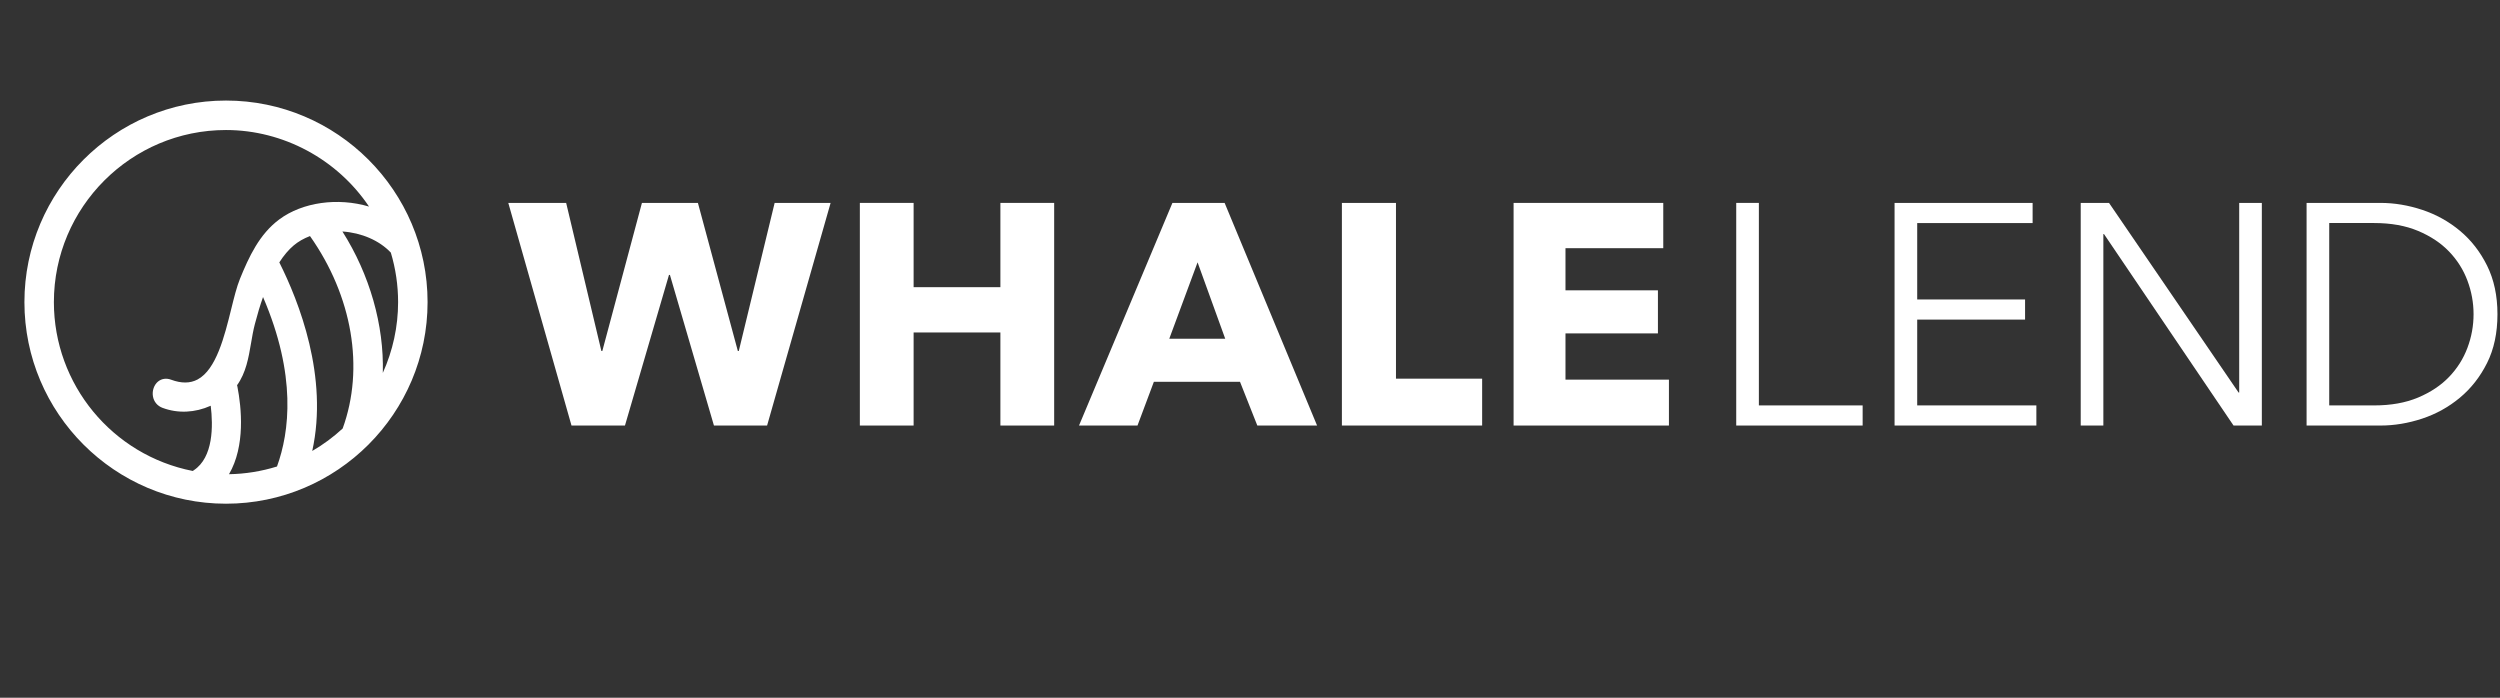 <svg xmlns:dc="http://purl.org/dc/elements/1.1/" xmlns:cc="http://creativecommons.org/ns#" xmlns:rdf="http://www.w3.org/1999/02/22-rdf-syntax-ns#" xmlns:svg="http://www.w3.org/2000/svg" xmlns="http://www.w3.org/2000/svg" xml:space="preserve" version="1.1" width="275.613" height="76.92" style=""><rect width="100%" height="100%" fill="#333333" stroke="none"/><rect id="backgroundrect" width="100%" height="100%" x="0" y="0" fill="none" stroke="none"/><defs id="defs6"/><g class="currentLayer" style=""><title>Layer 1</title><g id="g10" class=""><g id="g12" stroke-width="0"><path id="path14" style="fill:#ffffff;fill-opacity:1;fill-rule:nonzero;stroke:none" d="m81.447,38.697 h-0.103 L76.941,22.369 H70.77 L66.403,38.697 h-0.104 L62.416,22.369 H56.037 L63.005,46.914 h5.894 l4.853,-16.605 h0.104 L78.709,46.914 h5.859 l7.003,-24.544 H85.401 L81.447,38.697 " stroke-width="0"/><path id="path16" style="fill:#ffffff;fill-opacity:1;fill-rule:nonzero;stroke:none" d="m110.289,31.66 h-9.568 v-9.291 H94.794 V46.914 h5.927 v-10.261 H110.289 V46.914 h5.928 V22.369 H110.289 v9.291 " stroke-width="0"/><path id="path18" style="fill:#ffffff;fill-opacity:1;fill-rule:nonzero;stroke:none" d="m128.906,37.346 l3.121,-8.424 l3.049,8.424 zm0.348,-14.977 l-10.298,24.544 h6.448 l1.803,-4.818 h9.499 l1.907,4.818 h6.588 l-10.193,-24.544 h-5.753 " stroke-width="0"/><path id="path20" style="fill:#ffffff;fill-opacity:1;fill-rule:nonzero;stroke:none" d="m153.901,22.369 h-5.963 V46.914 h15.461 v-5.165 h-9.499 v-19.379 " stroke-width="0"/><path id="path22" style="fill:#ffffff;fill-opacity:1;fill-rule:nonzero;stroke:none" d="m172.587,36.756 h10.191 v-4.749 h-10.191 v-4.645 h10.78 v-4.992 H166.866 V46.914 h17.125 v-5.061 h-11.404 v-5.096 " stroke-width="0"/><path id="path24" style="fill:#ffffff;fill-opacity:1;fill-rule:nonzero;stroke:none" d="M193.907,22.369 H191.411 V46.914 h13.936 v-2.219 h-11.44 v-22.326 " stroke-width="0"/><path id="path26" style="fill:#ffffff;fill-opacity:1;fill-rule:nonzero;stroke:none" d="m211.363,35.231 h11.891 v-2.218 h-11.891 v-8.424 h12.723 v-2.219 H208.867 V46.914 h15.633 v-2.219 h-13.137 v-9.464 " stroke-width="0"/><path id="path28" style="fill:#ffffff;fill-opacity:1;fill-rule:nonzero;stroke:none" d="m246.861,43.274 h-0.069 l-14.283,-20.905 h-3.12 V46.914 h2.496 v-21.112 h0.069 l14.283,21.112 h3.12 v-24.544 h-2.496 V43.274 " stroke-width="0"/><path id="path30" style="fill:#ffffff;fill-opacity:1;fill-rule:nonzero;stroke:none" d="m272.022,38.351 c-0.451,1.202 -1.127,2.27 -2.028,3.207 c-0.901,0.936 -2.04,1.693 -3.415,2.271 c-1.375,0.578 -2.987,0.866 -4.836,0.866 h-4.957 v-20.107 h4.957 c1.849,0 3.461,0.29 4.836,0.867 c1.375,0.578 2.513,1.335 3.415,2.271 c0.901,0.937 1.577,2.005 2.028,3.207 c0.451,1.202 0.676,2.438 0.676,3.709 c0,1.271 -0.225,2.508 -0.676,3.709 zm2.167,-9.066 c-0.763,-1.536 -1.763,-2.819 -2.999,-3.848 c-1.237,-1.028 -2.624,-1.796 -4.16,-2.305 c-1.537,-0.508 -3.068,-0.763 -4.593,-0.763 h-8.147 V46.914 h8.147 c1.525,0 3.056,-0.254 4.593,-0.762 c1.536,-0.509 2.923,-1.277 4.16,-2.306 c1.236,-1.029 2.236,-2.305 2.999,-3.831 c0.763,-1.525 1.144,-3.316 1.144,-5.373 c0,-2.033 -0.381,-3.818 -1.144,-5.356 " stroke-width="0"/><path id="path32" style="fill:#ffffff;fill-opacity:1;fill-rule:nonzero;stroke:none" d="m43.889,33.308 c0,2.689 -0.58,5.359 -1.685,7.803 c0.144,-5.263 -1.441,-10.839 -4.454,-15.591 c2.105,0.142 4.063,0.986 5.328,2.319 c0.003,0.003 0.006,0.006 0.009,0.008 c0.532,1.769 0.802,3.606 0.802,5.461 zm-11.516,-6.246 c0.507,-0.426 1.113,-0.775 1.802,-1.037 c4.677,6.633 6.023,14.549 3.603,21.214 c-1.024,0.946 -2.151,1.779 -3.355,2.479 c1.807,-8.17 -1.461,-16.475 -3.63,-20.79 c0.499,-0.777 1.03,-1.404 1.581,-1.866 zM26.172,42.62 c-0.01,-0.051 -0.023,-0.102 -0.038,-0.151 c0.987,-1.376 1.269,-3.033 1.543,-4.64 c0.119,-0.696 0.241,-1.416 0.421,-2.102 c0.285,-1.099 0.582,-2.081 0.9,-2.979 c3.713,8.615 2.92,14.877 1.539,18.681 c-1.717,0.534 -3.493,0.82 -5.291,0.851 c1.817,-3.108 1.375,-7.34 0.926,-9.66 zm-8.75,-0.557 c-0.441,0.365 -0.667,1.019 -0.562,1.628 c0.102,0.599 0.491,1.064 1.068,1.277 c1.697,0.629 3.563,0.543 5.303,-0.237 c0.271,2.208 0.299,5.69 -1.875,7.118 c-0.035,0.023 -0.07,0.047 -0.103,0.073 c-8.881,-1.742 -15.313,-9.548 -15.313,-18.614 c0,-10.462 8.511,-18.974 18.975,-18.974 c6.295,0 12.259,3.213 15.768,8.439 c-3.453,-1.021 -7.331,-0.487 -9.893,1.415 c-2.2,1.635 -3.346,4.128 -4.332,6.542 c-0.356,0.873 -0.654,2.075 -0.975,3.371 c-0.732,2.96 -1.643,6.643 -3.707,7.737 c-0.824,0.434 -1.779,0.442 -2.919,0.02 c-0.519,-0.192 -1.043,-0.118 -1.433,0.206 zm29.716,-8.755 c0,-12.254 -9.97,-22.223 -22.223,-22.223 c-12.254,0 -22.223,9.969 -22.223,22.223 c0,12.254 9.97,22.223 22.223,22.223 c12.254,0 22.223,-9.969 22.223,-22.223 " stroke-width="0"/></g></g></g></svg>